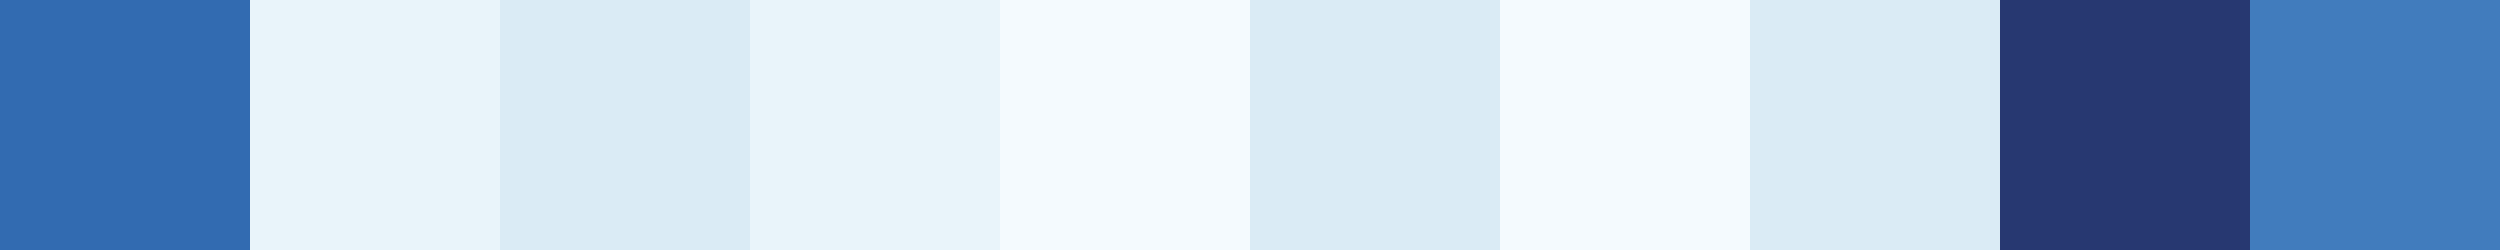 <?xml version="1.0" encoding="UTF-8"?>
<svg xmlns="http://www.w3.org/2000/svg" xmlns:xlink="http://www.w3.org/1999/xlink" width="720pt" height="72pt" viewBox="0 0 720 72" version="1.1">
<g id="surface709">
<rect x="0" y="0" width="720" height="72" style="fill:rgb(100%,100%,100%);fill-opacity:1;stroke:none;"/>
<path style=" stroke:none;fill-rule:nonzero;fill:rgb(19.608%,41.961%,69.412%);fill-opacity:1;" d="M 0 72 L 72 72 L 72 0 L 0 0 Z M 0 72 "/>
<path style=" stroke:none;fill-rule:nonzero;fill:rgb(91.373%,95.686%,98.039%);fill-opacity:1;" d="M 72 72 L 144 72 L 144 0 L 72 0 Z M 72 72 "/>
<path style=" stroke:none;fill-rule:nonzero;fill:rgb(85.49%,92.157%,96.078%);fill-opacity:1;" d="M 144 72 L 216 72 L 216 0 L 144 0 Z M 144 72 "/>
<path style=" stroke:none;fill-rule:nonzero;fill:rgb(91.373%,95.686%,98.039%);fill-opacity:1;" d="M 216 72 L 288 72 L 288 0 L 216 0 Z M 216 72 "/>
<path style=" stroke:none;fill-rule:nonzero;fill:rgb(95.686%,98.039%,99.608%);fill-opacity:1;" d="M 288 72 L 360 72 L 360 0 L 288 0 Z M 288 72 "/>
<path style=" stroke:none;fill-rule:nonzero;fill:rgb(85.49%,92.157%,96.078%);fill-opacity:1;" d="M 360 72 L 432 72 L 432 0 L 360 0 Z M 360 72 "/>
<path style=" stroke:none;fill-rule:nonzero;fill:rgb(95.686%,98.039%,99.608%);fill-opacity:1;" d="M 432 72 L 504 72 L 504 0 L 432 0 Z M 432 72 "/>
<path style=" stroke:none;fill-rule:nonzero;fill:rgb(85.49%,92.157%,96.078%);fill-opacity:1;" d="M 504 72 L 576 72 L 576 0 L 504 0 Z M 504 72 "/>
<path style=" stroke:none;fill-rule:nonzero;fill:rgb(15.294%,21.961%,44.314%);fill-opacity:1;" d="M 576 72 L 648 72 L 648 0 L 576 0 Z M 576 72 "/>
<path style=" stroke:none;fill-rule:nonzero;fill:rgb(25.49%,48.627%,74.118%);fill-opacity:1;" d="M 648 72 L 720 72 L 720 0 L 648 0 Z M 648 72 "/>
</g>
</svg>
